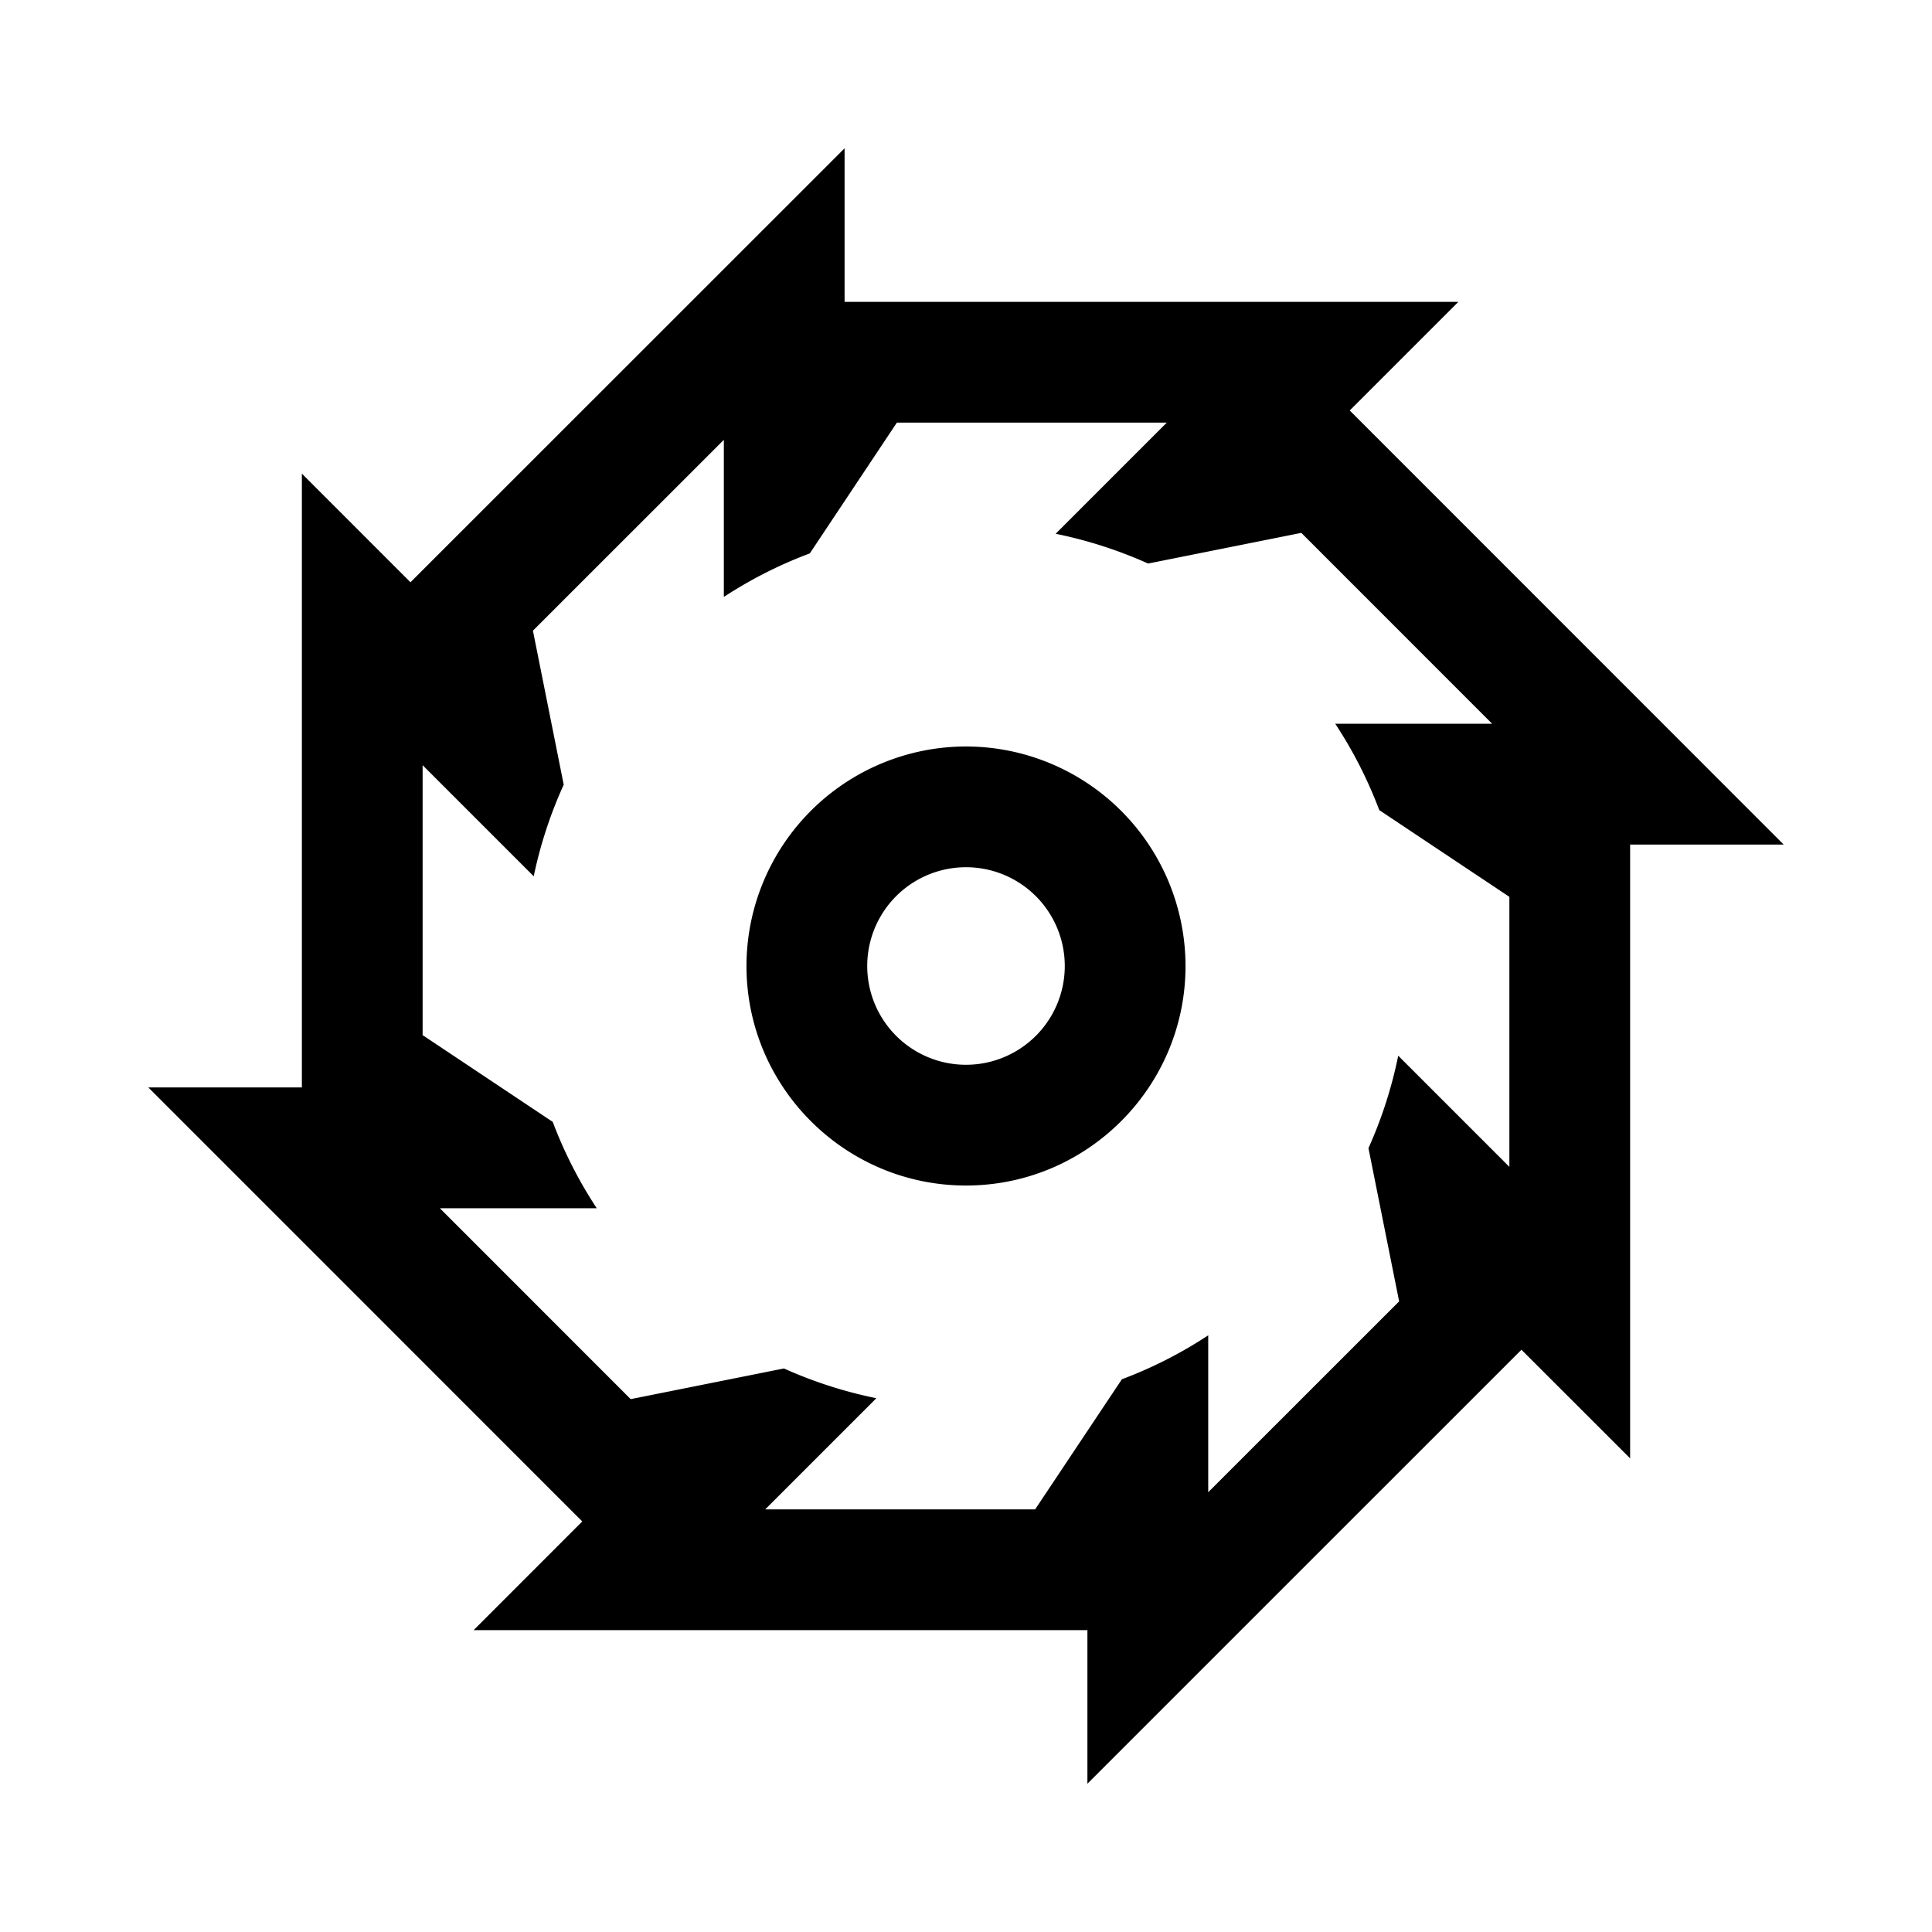 <svg xmlns="http://www.w3.org/2000/svg" viewBox="0 0 32 32" xml:space="preserve" enable-background="new 0 0 32 32">
    <path d="M20.772 11.227h.001l-.001-.001z"/>
    <path d="m26.13 10.574-3.161-3.162-.613-.613L24.155 5H13.989V2.456L10.574 5.87 7.412 9.031l-.613.613L5 7.845v10.166H2.456l3.414 3.414 3.161 3.162.613.613L7.845 27h10.166v2.544l3.414-3.414 3.162-3.161.613-.613 1.8 1.799V13.989h2.544l-3.414-3.415zM25 19.327l-1.841-1.841a7.258 7.258 0 0 1-.493 1.531l.508 2.538-3.162 3.161v-2.599c-.45.297-.93.54-1.43.728L17.145 25h-4.471l1.841-1.841a7.277 7.277 0 0 1-1.531-.493l-2.538.508-3.161-3.162h2.599c-.297-.45-.54-.93-.729-1.43L7 17.145v-4.471l1.84 1.84a7.225 7.225 0 0 1 .497-1.517l-.51-2.551 3.162-3.161v2.602a7.216 7.216 0 0 1 1.424-.721L14.855 7h4.471l-1.841 1.841a7.277 7.277 0 0 1 1.531.493l2.538-.508 3.161 3.162h-2.599c.297.45.54.929.729 1.43L25 14.855v4.472z"/>
    <path d="m20.773 20.773.001-.001h-.001zM16 12.364A3.64 3.64 0 0 0 12.364 16c0 2.005 1.631 3.636 3.636 3.636s3.636-1.631 3.636-3.636A3.64 3.64 0 0 0 16 12.364zm0 5.272a1.636 1.636 0 1 1 0-3.272 1.636 1.636 0 0 1 0 3.272z"/>
</svg>
